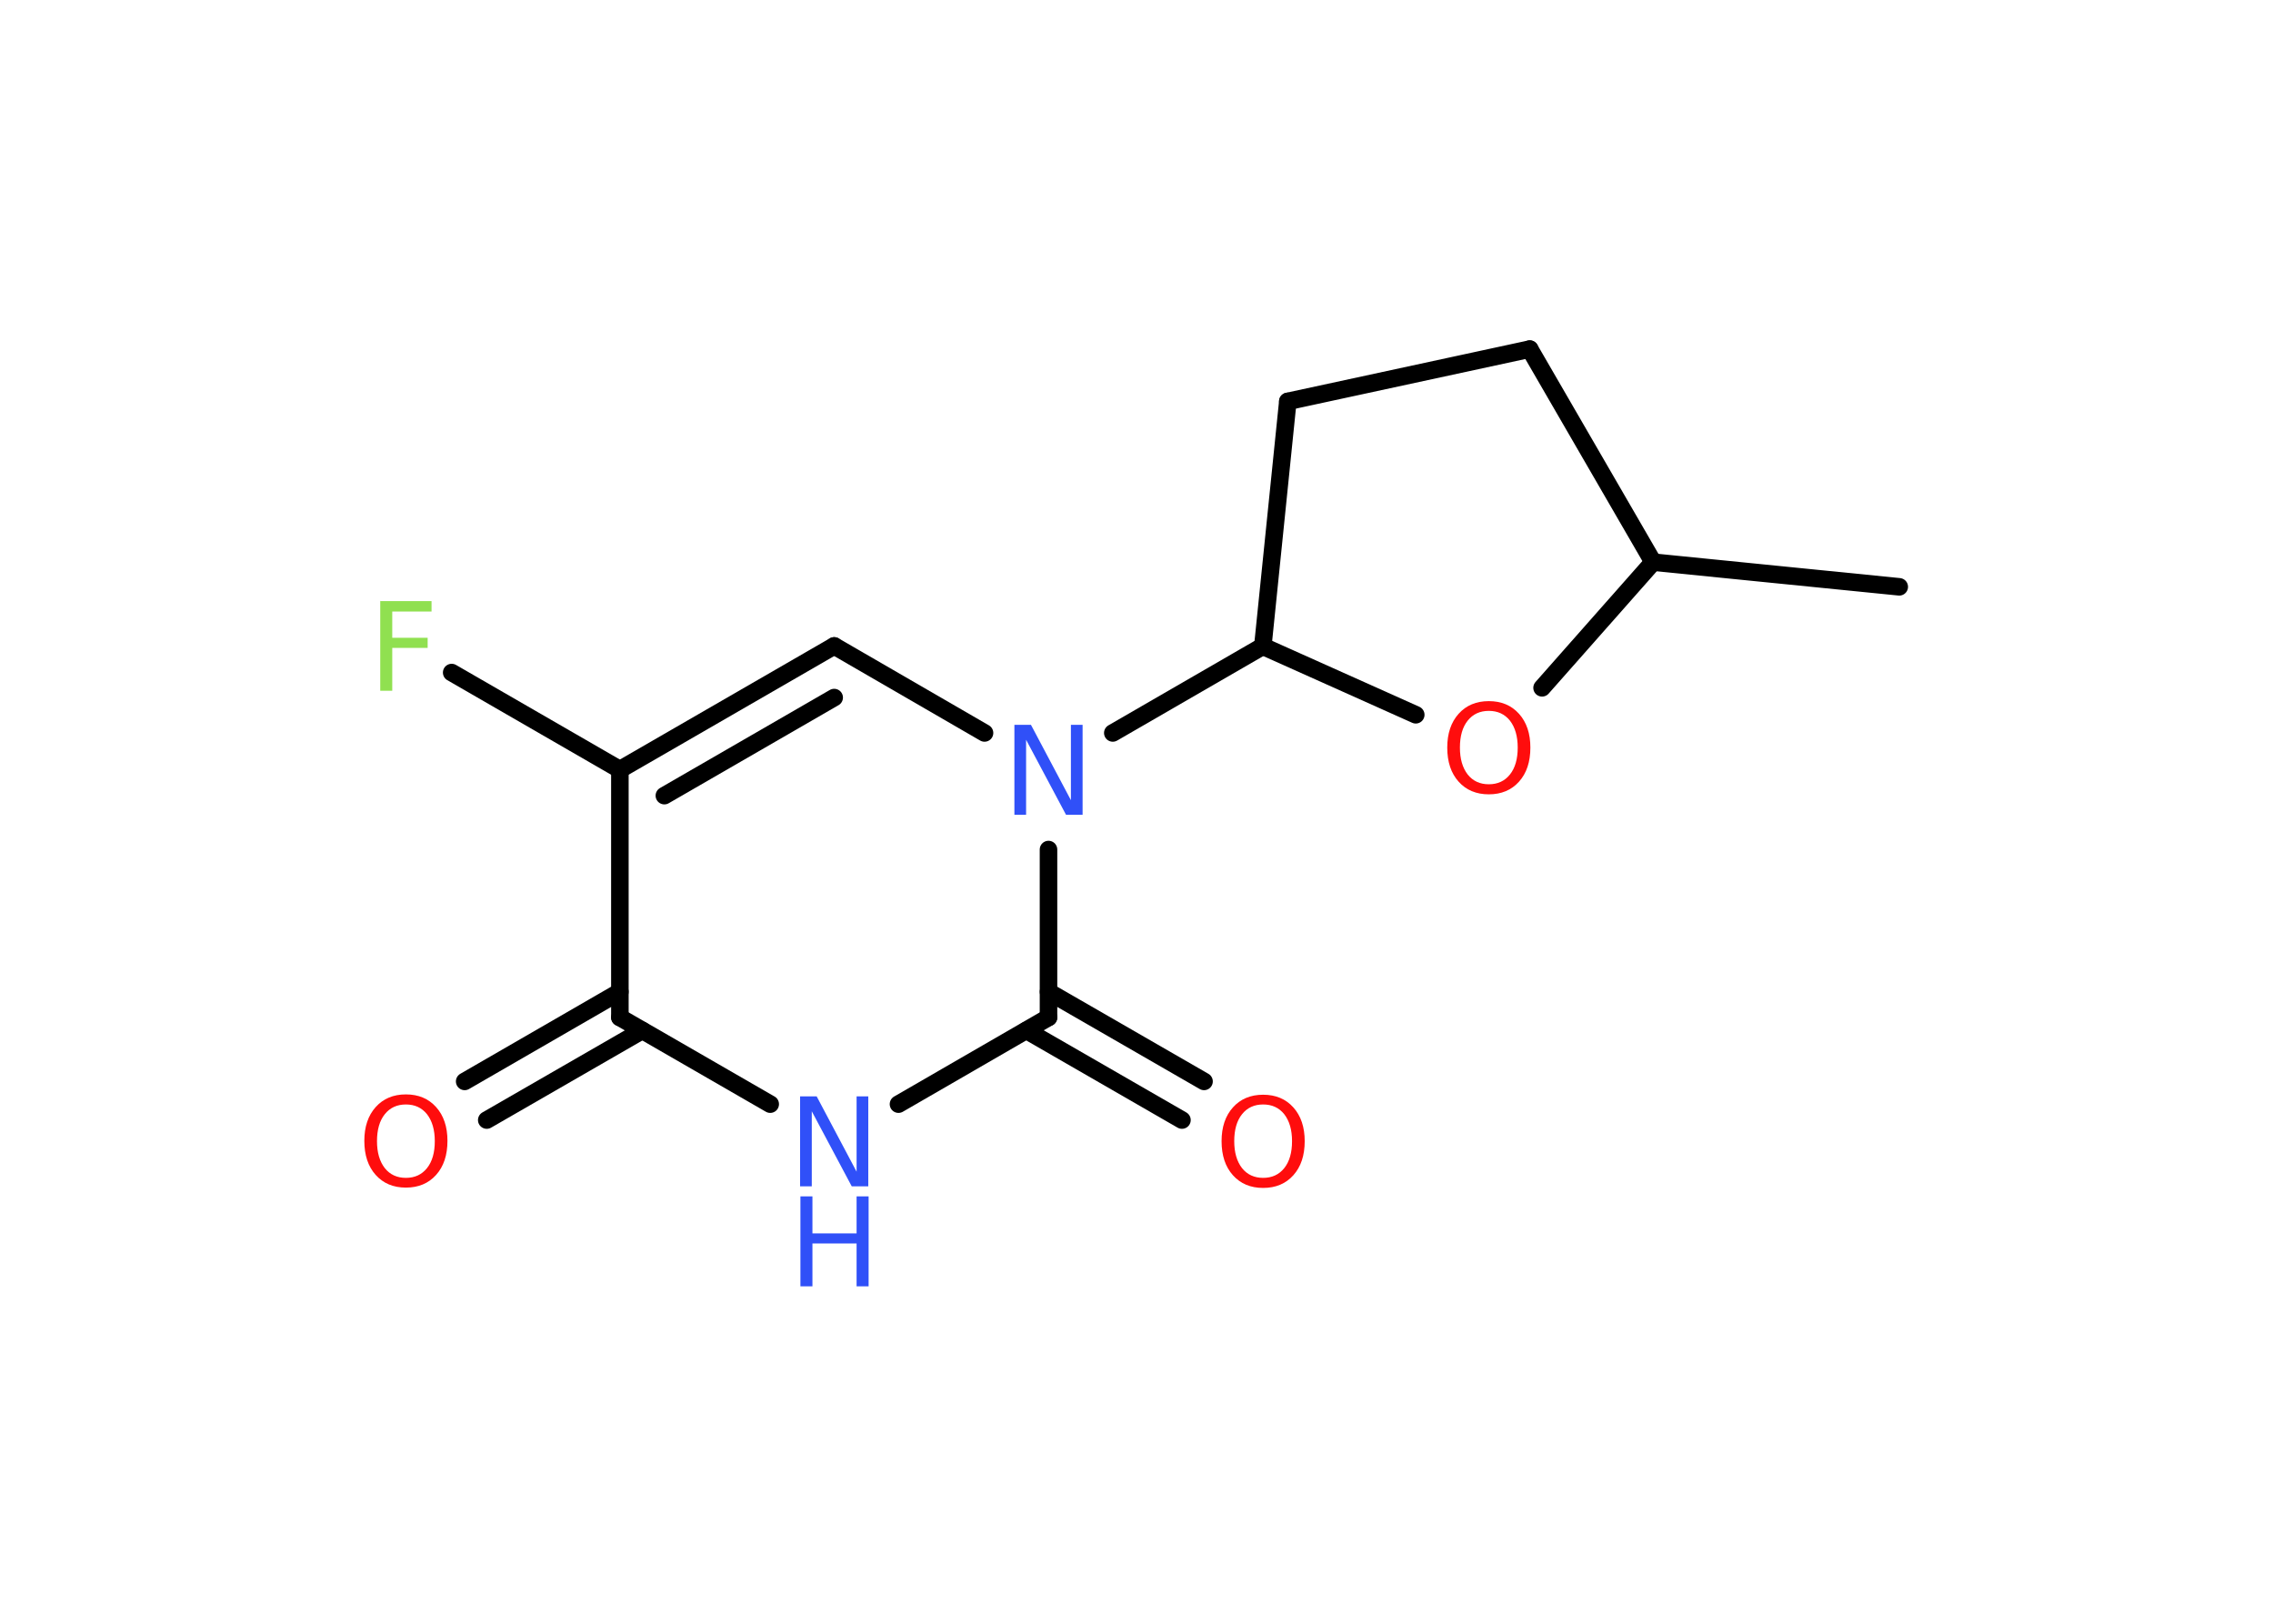 <?xml version='1.0' encoding='UTF-8'?>
<!DOCTYPE svg PUBLIC "-//W3C//DTD SVG 1.1//EN" "http://www.w3.org/Graphics/SVG/1.1/DTD/svg11.dtd">
<svg version='1.2' xmlns='http://www.w3.org/2000/svg' xmlns:xlink='http://www.w3.org/1999/xlink' width='70.0mm' height='50.0mm' viewBox='0 0 70.0 50.0'>
  <desc>Generated by the Chemistry Development Kit (http://github.com/cdk)</desc>
  <g stroke-linecap='round' stroke-linejoin='round' stroke='#000000' stroke-width='.54' fill='#FF0D0D'>
    <rect x='.0' y='.0' width='70.0' height='50.0' fill='#FFFFFF' stroke='none'/>
    <g id='mol1' class='mol'>
      <line id='mol1bnd1' class='bond' x1='58.49' y1='18.07' x2='50.91' y2='17.31'/>
      <line id='mol1bnd2' class='bond' x1='50.91' y1='17.31' x2='47.11' y2='10.75'/>
      <line id='mol1bnd3' class='bond' x1='47.11' y1='10.75' x2='39.66' y2='12.36'/>
      <line id='mol1bnd4' class='bond' x1='39.66' y1='12.36' x2='38.89' y2='19.9'/>
      <line id='mol1bnd5' class='bond' x1='38.89' y1='19.9' x2='34.27' y2='22.57'/>
      <line id='mol1bnd6' class='bond' x1='30.32' y1='22.57' x2='25.69' y2='19.89'/>
      <g id='mol1bnd7' class='bond'>
        <line x1='25.69' y1='19.89' x2='19.09' y2='23.7'/>
        <line x1='25.69' y1='21.48' x2='20.46' y2='24.5'/>
      </g>
      <line id='mol1bnd8' class='bond' x1='19.09' y1='23.7' x2='13.91' y2='20.71'/>
      <line id='mol1bnd9' class='bond' x1='19.09' y1='23.7' x2='19.09' y2='31.33'/>
      <g id='mol1bnd10' class='bond'>
        <line x1='19.78' y1='31.73' x2='14.99' y2='34.49'/>
        <line x1='19.09' y1='30.54' x2='14.31' y2='33.3'/>
      </g>
      <line id='mol1bnd11' class='bond' x1='19.09' y1='31.33' x2='23.72' y2='34.0'/>
      <line id='mol1bnd12' class='bond' x1='27.67' y1='34.0' x2='32.29' y2='31.33'/>
      <line id='mol1bnd13' class='bond' x1='32.29' y1='26.16' x2='32.29' y2='31.33'/>
      <g id='mol1bnd14' class='bond'>
        <line x1='32.29' y1='30.54' x2='37.08' y2='33.3'/>
        <line x1='31.61' y1='31.73' x2='36.4' y2='34.49'/>
      </g>
      <line id='mol1bnd15' class='bond' x1='38.89' y1='19.9' x2='43.6' y2='22.01'/>
      <line id='mol1bnd16' class='bond' x1='50.91' y1='17.31' x2='47.49' y2='21.18'/>
      <path id='mol1atm6' class='atom' d='M31.25 22.32h.5l1.23 2.32v-2.32h.36v2.77h-.51l-1.23 -2.31v2.31h-.36v-2.77z' stroke='none' fill='#3050F8'/>
      <path id='mol1atm9' class='atom' d='M11.7 18.51h1.59v.32h-1.21v.81h1.09v.31h-1.09v1.32h-.37v-2.77z' stroke='none' fill='#90E050'/>
      <path id='mol1atm11' class='atom' d='M12.5 34.01q-.41 .0 -.65 .3q-.24 .3 -.24 .83q.0 .52 .24 .83q.24 .3 .65 .3q.41 .0 .65 -.3q.24 -.3 .24 -.83q.0 -.52 -.24 -.83q-.24 -.3 -.65 -.3zM12.5 33.7q.58 .0 .93 .39q.35 .39 .35 1.04q.0 .66 -.35 1.05q-.35 .39 -.93 .39q-.58 .0 -.93 -.39q-.35 -.39 -.35 -1.05q.0 -.65 .35 -1.04q.35 -.39 .93 -.39z' stroke='none'/>
      <g id='mol1atm12' class='atom'>
        <path d='M24.65 33.76h.5l1.23 2.32v-2.32h.36v2.77h-.51l-1.23 -2.31v2.31h-.36v-2.77z' stroke='none' fill='#3050F8'/>
        <path d='M24.65 36.84h.37v1.14h1.36v-1.14h.37v2.77h-.37v-1.32h-1.36v1.32h-.37v-2.77z' stroke='none' fill='#3050F8'/>
      </g>
      <path id='mol1atm14' class='atom' d='M38.9 34.01q-.41 .0 -.65 .3q-.24 .3 -.24 .83q.0 .52 .24 .83q.24 .3 .65 .3q.41 .0 .65 -.3q.24 -.3 .24 -.83q.0 -.52 -.24 -.83q-.24 -.3 -.65 -.3zM38.9 33.71q.58 .0 .93 .39q.35 .39 .35 1.04q.0 .66 -.35 1.05q-.35 .39 -.93 .39q-.58 .0 -.93 -.39q-.35 -.39 -.35 -1.05q.0 -.65 .35 -1.04q.35 -.39 .93 -.39z' stroke='none'/>
      <path id='mol1atm15' class='atom' d='M45.85 21.89q-.41 .0 -.65 .3q-.24 .3 -.24 .83q.0 .52 .24 .83q.24 .3 .65 .3q.41 .0 .65 -.3q.24 -.3 .24 -.83q.0 -.52 -.24 -.83q-.24 -.3 -.65 -.3zM45.85 21.59q.58 .0 .93 .39q.35 .39 .35 1.04q.0 .66 -.35 1.05q-.35 .39 -.93 .39q-.58 .0 -.93 -.39q-.35 -.39 -.35 -1.05q.0 -.65 .35 -1.04q.35 -.39 .93 -.39z' stroke='none'/>
    </g>
  </g>
</svg>
